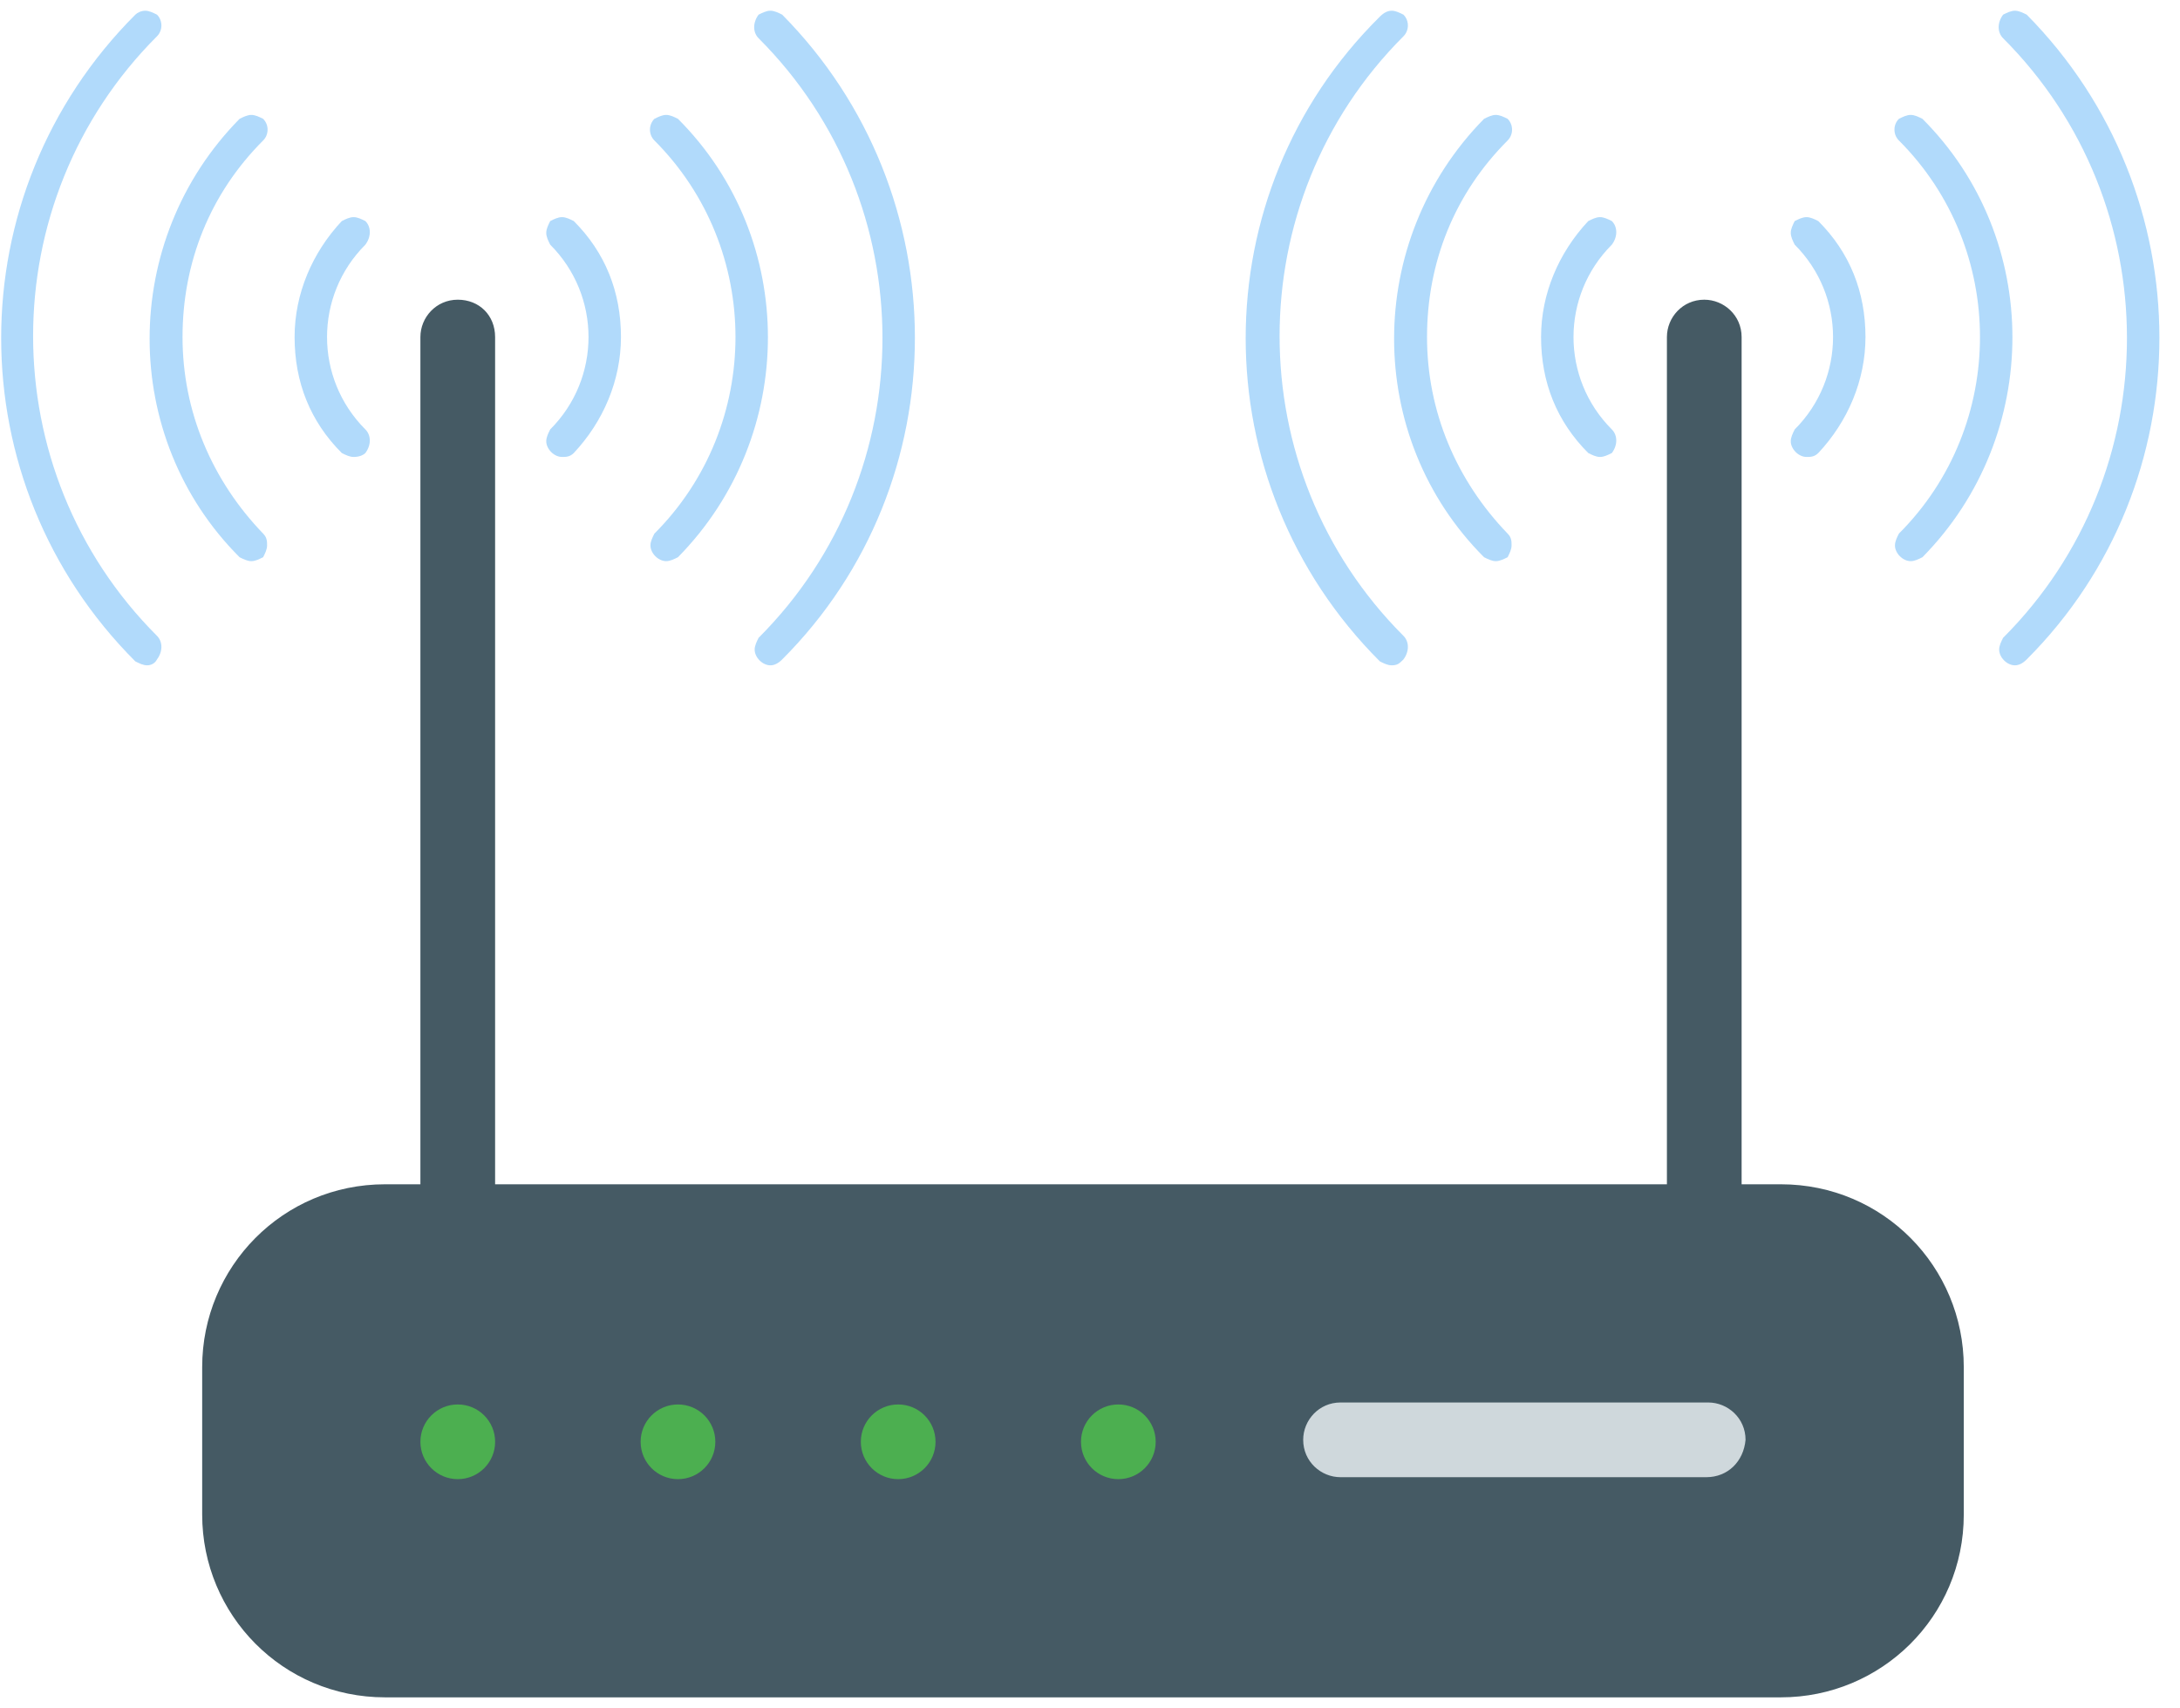 <svg width="97" height="76" viewBox="0 0 97 76" fill="none" xmlns="http://www.w3.org/2000/svg">
<g clip-path="url(#clip0_2532_16)">
<path d="M75.832 59.002C74.957 59.002 74.17 58.302 74.17 57.34V14.999C74.17 14.124 74.87 13.337 75.832 13.337C76.707 13.337 77.494 14.037 77.494 14.999V57.34C77.407 58.302 76.707 59.002 75.832 59.002Z" fill="#455A64"/>
<path d="M20.368 59.002C19.494 59.002 18.706 58.302 18.706 57.34V14.999C18.706 14.124 19.406 13.337 20.368 13.337C21.331 13.337 22.03 14.037 22.03 14.999V57.34C22.03 58.302 21.331 59.002 20.368 59.002Z" fill="#455A64"/>
<path d="M17.132 52.703H79.243C83.792 52.703 87.379 56.377 87.379 60.839V67.4C87.379 71.949 83.705 75.535 79.243 75.535H17.132C12.583 75.535 8.996 71.861 8.996 67.4V60.839C8.996 56.377 12.583 52.703 17.132 52.703Z" fill="#455A64"/>
<path d="M20.369 65.825C21.287 65.825 22.031 65.081 22.031 64.163C22.031 63.245 21.287 62.501 20.369 62.501C19.451 62.501 18.706 63.245 18.706 64.163C18.706 65.081 19.451 65.825 20.369 65.825Z" fill="#4CAF50"/>
<path d="M30.167 65.825C31.085 65.825 31.829 65.081 31.829 64.163C31.829 63.245 31.085 62.501 30.167 62.501C29.249 62.501 28.505 63.245 28.505 64.163C28.505 65.081 29.249 65.825 30.167 65.825Z" fill="#4CAF50"/>
<path d="M39.965 65.825C40.883 65.825 41.627 65.081 41.627 64.163C41.627 63.245 40.883 62.501 39.965 62.501C39.047 62.501 38.303 63.245 38.303 64.163C38.303 65.081 39.047 65.825 39.965 65.825Z" fill="#4CAF50"/>
<path d="M49.761 65.825C50.679 65.825 51.423 65.081 51.423 64.163C51.423 63.245 50.679 62.501 49.761 62.501C48.843 62.501 48.099 63.245 48.099 64.163C48.099 65.081 48.843 65.825 49.761 65.825Z" fill="#4CAF50"/>
<path d="M75.92 65.738H59.648C58.774 65.738 57.986 65.038 57.986 64.075C57.986 63.201 58.686 62.413 59.648 62.413H76.007C76.882 62.413 77.669 63.113 77.669 64.075C77.582 65.038 76.882 65.738 75.92 65.738Z" fill="#CFD8DC"/>
<path opacity="0.35" d="M15.733 20.335C15.558 20.335 15.383 20.248 15.208 20.16C13.808 18.761 13.108 17.011 13.108 14.999C13.108 13.075 13.896 11.238 15.208 9.838C15.383 9.75 15.558 9.663 15.733 9.663C15.908 9.663 16.083 9.75 16.258 9.838C16.52 10.1 16.52 10.538 16.258 10.888C13.983 13.162 13.983 16.836 16.258 19.111C16.52 19.373 16.52 19.811 16.258 20.16C16.17 20.248 15.995 20.335 15.733 20.335Z" fill="#2196F3"/>
<path opacity="0.35" d="M25.006 20.335C24.656 20.335 24.306 19.985 24.306 19.636C24.306 19.461 24.393 19.286 24.481 19.111C26.755 16.836 26.755 13.162 24.481 10.888C24.393 10.713 24.306 10.538 24.306 10.363C24.306 10.188 24.393 10.013 24.481 9.838C24.656 9.75 24.831 9.663 25.006 9.663C25.181 9.663 25.356 9.75 25.531 9.838C26.93 11.238 27.63 12.987 27.63 14.999C27.63 16.924 26.843 18.761 25.531 20.16C25.356 20.335 25.181 20.335 25.006 20.335Z" fill="#2196F3"/>
<path opacity="0.35" d="M11.184 24.972C11.009 24.972 10.834 24.884 10.659 24.797C5.323 19.46 5.323 10.713 10.659 5.289C10.834 5.201 11.009 5.114 11.184 5.114C11.359 5.114 11.534 5.201 11.709 5.289C11.972 5.551 11.972 5.989 11.709 6.251C9.347 8.613 8.122 11.675 8.122 14.999C8.122 18.323 9.435 21.385 11.709 23.747C11.884 23.922 11.884 24.097 11.884 24.272C11.884 24.447 11.797 24.622 11.709 24.797C11.534 24.884 11.359 24.972 11.184 24.972Z" fill="#2196F3"/>
<path opacity="0.35" d="M29.642 24.972C29.292 24.972 28.942 24.622 28.942 24.272C28.942 24.097 29.03 23.922 29.117 23.747C33.929 18.936 33.929 11.062 29.117 6.251C28.855 5.989 28.855 5.551 29.117 5.289C29.292 5.201 29.467 5.114 29.642 5.114C29.817 5.114 29.992 5.201 30.167 5.289C35.503 10.625 35.503 19.373 30.167 24.797C29.992 24.884 29.817 24.972 29.642 24.972Z" fill="#2196F3"/>
<path opacity="0.35" d="M6.547 29.608C6.372 29.608 6.197 29.521 6.022 29.433C-1.938 21.473 -1.938 8.613 6.022 0.652C6.11 0.565 6.285 0.477 6.46 0.477C6.635 0.477 6.81 0.565 6.985 0.652C7.247 0.915 7.247 1.352 6.985 1.615C-0.364 8.963 -0.364 20.948 6.985 28.296C7.247 28.558 7.247 28.996 6.985 29.346C6.897 29.521 6.722 29.608 6.547 29.608Z" fill="#2196F3"/>
<path opacity="0.35" d="M34.279 29.608C33.929 29.608 33.579 29.258 33.579 28.908C33.579 28.733 33.667 28.558 33.754 28.384C41.103 21.035 41.103 9.05 33.754 1.702C33.492 1.44 33.492 1.002 33.754 0.652C33.929 0.565 34.104 0.477 34.279 0.477C34.454 0.477 34.629 0.565 34.804 0.652C42.677 8.613 42.677 21.473 34.804 29.346C34.629 29.521 34.454 29.608 34.279 29.608Z" fill="#2196F3"/>
<path opacity="0.35" d="M71.195 20.335C71.02 20.335 70.845 20.248 70.67 20.16C69.27 18.761 68.57 17.011 68.57 14.999C68.57 13.075 69.358 11.238 70.67 9.838C70.845 9.75 71.02 9.663 71.195 9.663C71.37 9.663 71.545 9.75 71.72 9.838C71.982 10.1 71.982 10.538 71.72 10.888C69.445 13.162 69.445 16.836 71.72 19.111C71.982 19.373 71.982 19.811 71.72 20.16C71.545 20.248 71.37 20.335 71.195 20.335Z" fill="#2196F3"/>
<path opacity="0.35" d="M80.381 20.335C80.031 20.335 79.681 19.985 79.681 19.636C79.681 19.461 79.769 19.286 79.856 19.111C82.131 16.836 82.131 13.162 79.856 10.888C79.769 10.713 79.681 10.538 79.681 10.363C79.681 10.188 79.769 10.013 79.856 9.838C80.031 9.75 80.206 9.663 80.381 9.663C80.556 9.663 80.731 9.75 80.906 9.838C82.306 11.238 83.005 12.987 83.005 14.999C83.005 16.924 82.218 18.761 80.906 20.16C80.731 20.335 80.556 20.335 80.381 20.335Z" fill="#2196F3"/>
<path opacity="0.35" d="M66.558 24.972C66.383 24.972 66.208 24.884 66.033 24.797C60.697 19.46 60.697 10.713 66.033 5.289C66.208 5.201 66.383 5.114 66.558 5.114C66.733 5.114 66.908 5.201 67.083 5.289C67.345 5.551 67.345 5.989 67.083 6.251C64.721 8.613 63.496 11.675 63.496 14.999C63.496 18.323 64.808 21.385 67.083 23.747C67.258 23.922 67.258 24.097 67.258 24.272C67.258 24.447 67.17 24.622 67.083 24.797C66.908 24.884 66.733 24.972 66.558 24.972Z" fill="#2196F3"/>
<path opacity="0.35" d="M85.017 24.972C84.667 24.972 84.317 24.622 84.317 24.272C84.317 24.097 84.404 23.922 84.492 23.747C89.303 18.936 89.303 11.062 84.492 6.251C84.229 5.989 84.229 5.551 84.492 5.289C84.667 5.201 84.842 5.114 85.017 5.114C85.192 5.114 85.367 5.201 85.541 5.289C90.878 10.625 90.878 19.373 85.541 24.797C85.367 24.884 85.192 24.972 85.017 24.972Z" fill="#2196F3"/>
<path opacity="0.35" d="M61.922 29.608C61.748 29.608 61.573 29.521 61.398 29.433C53.437 21.473 53.437 8.613 61.398 0.74C61.573 0.565 61.748 0.477 61.922 0.477C62.097 0.477 62.273 0.565 62.447 0.652C62.71 0.915 62.71 1.352 62.447 1.615C55.099 8.963 55.099 20.948 62.447 28.296C62.71 28.558 62.71 28.996 62.447 29.346C62.273 29.521 62.185 29.608 61.922 29.608Z" fill="#2196F3"/>
<path opacity="0.35" d="M89.654 29.608C89.304 29.608 88.954 29.258 88.954 28.908C88.954 28.733 89.041 28.558 89.129 28.384C96.477 21.035 96.477 9.05 89.129 1.702C88.866 1.44 88.866 1.002 89.129 0.652C89.304 0.565 89.479 0.477 89.654 0.477C89.829 0.477 90.004 0.565 90.179 0.652C98.052 8.613 98.052 21.473 90.179 29.346C90.004 29.521 89.829 29.608 89.654 29.608Z" fill="#2196F3"/>
</g>
<defs>
<clipPath id="clip0_2532_16">
<rect width="96.053" height="75.058" fill="white" transform="translate(0.072 0.477)"/>
</clipPath>
</defs>
</svg>
